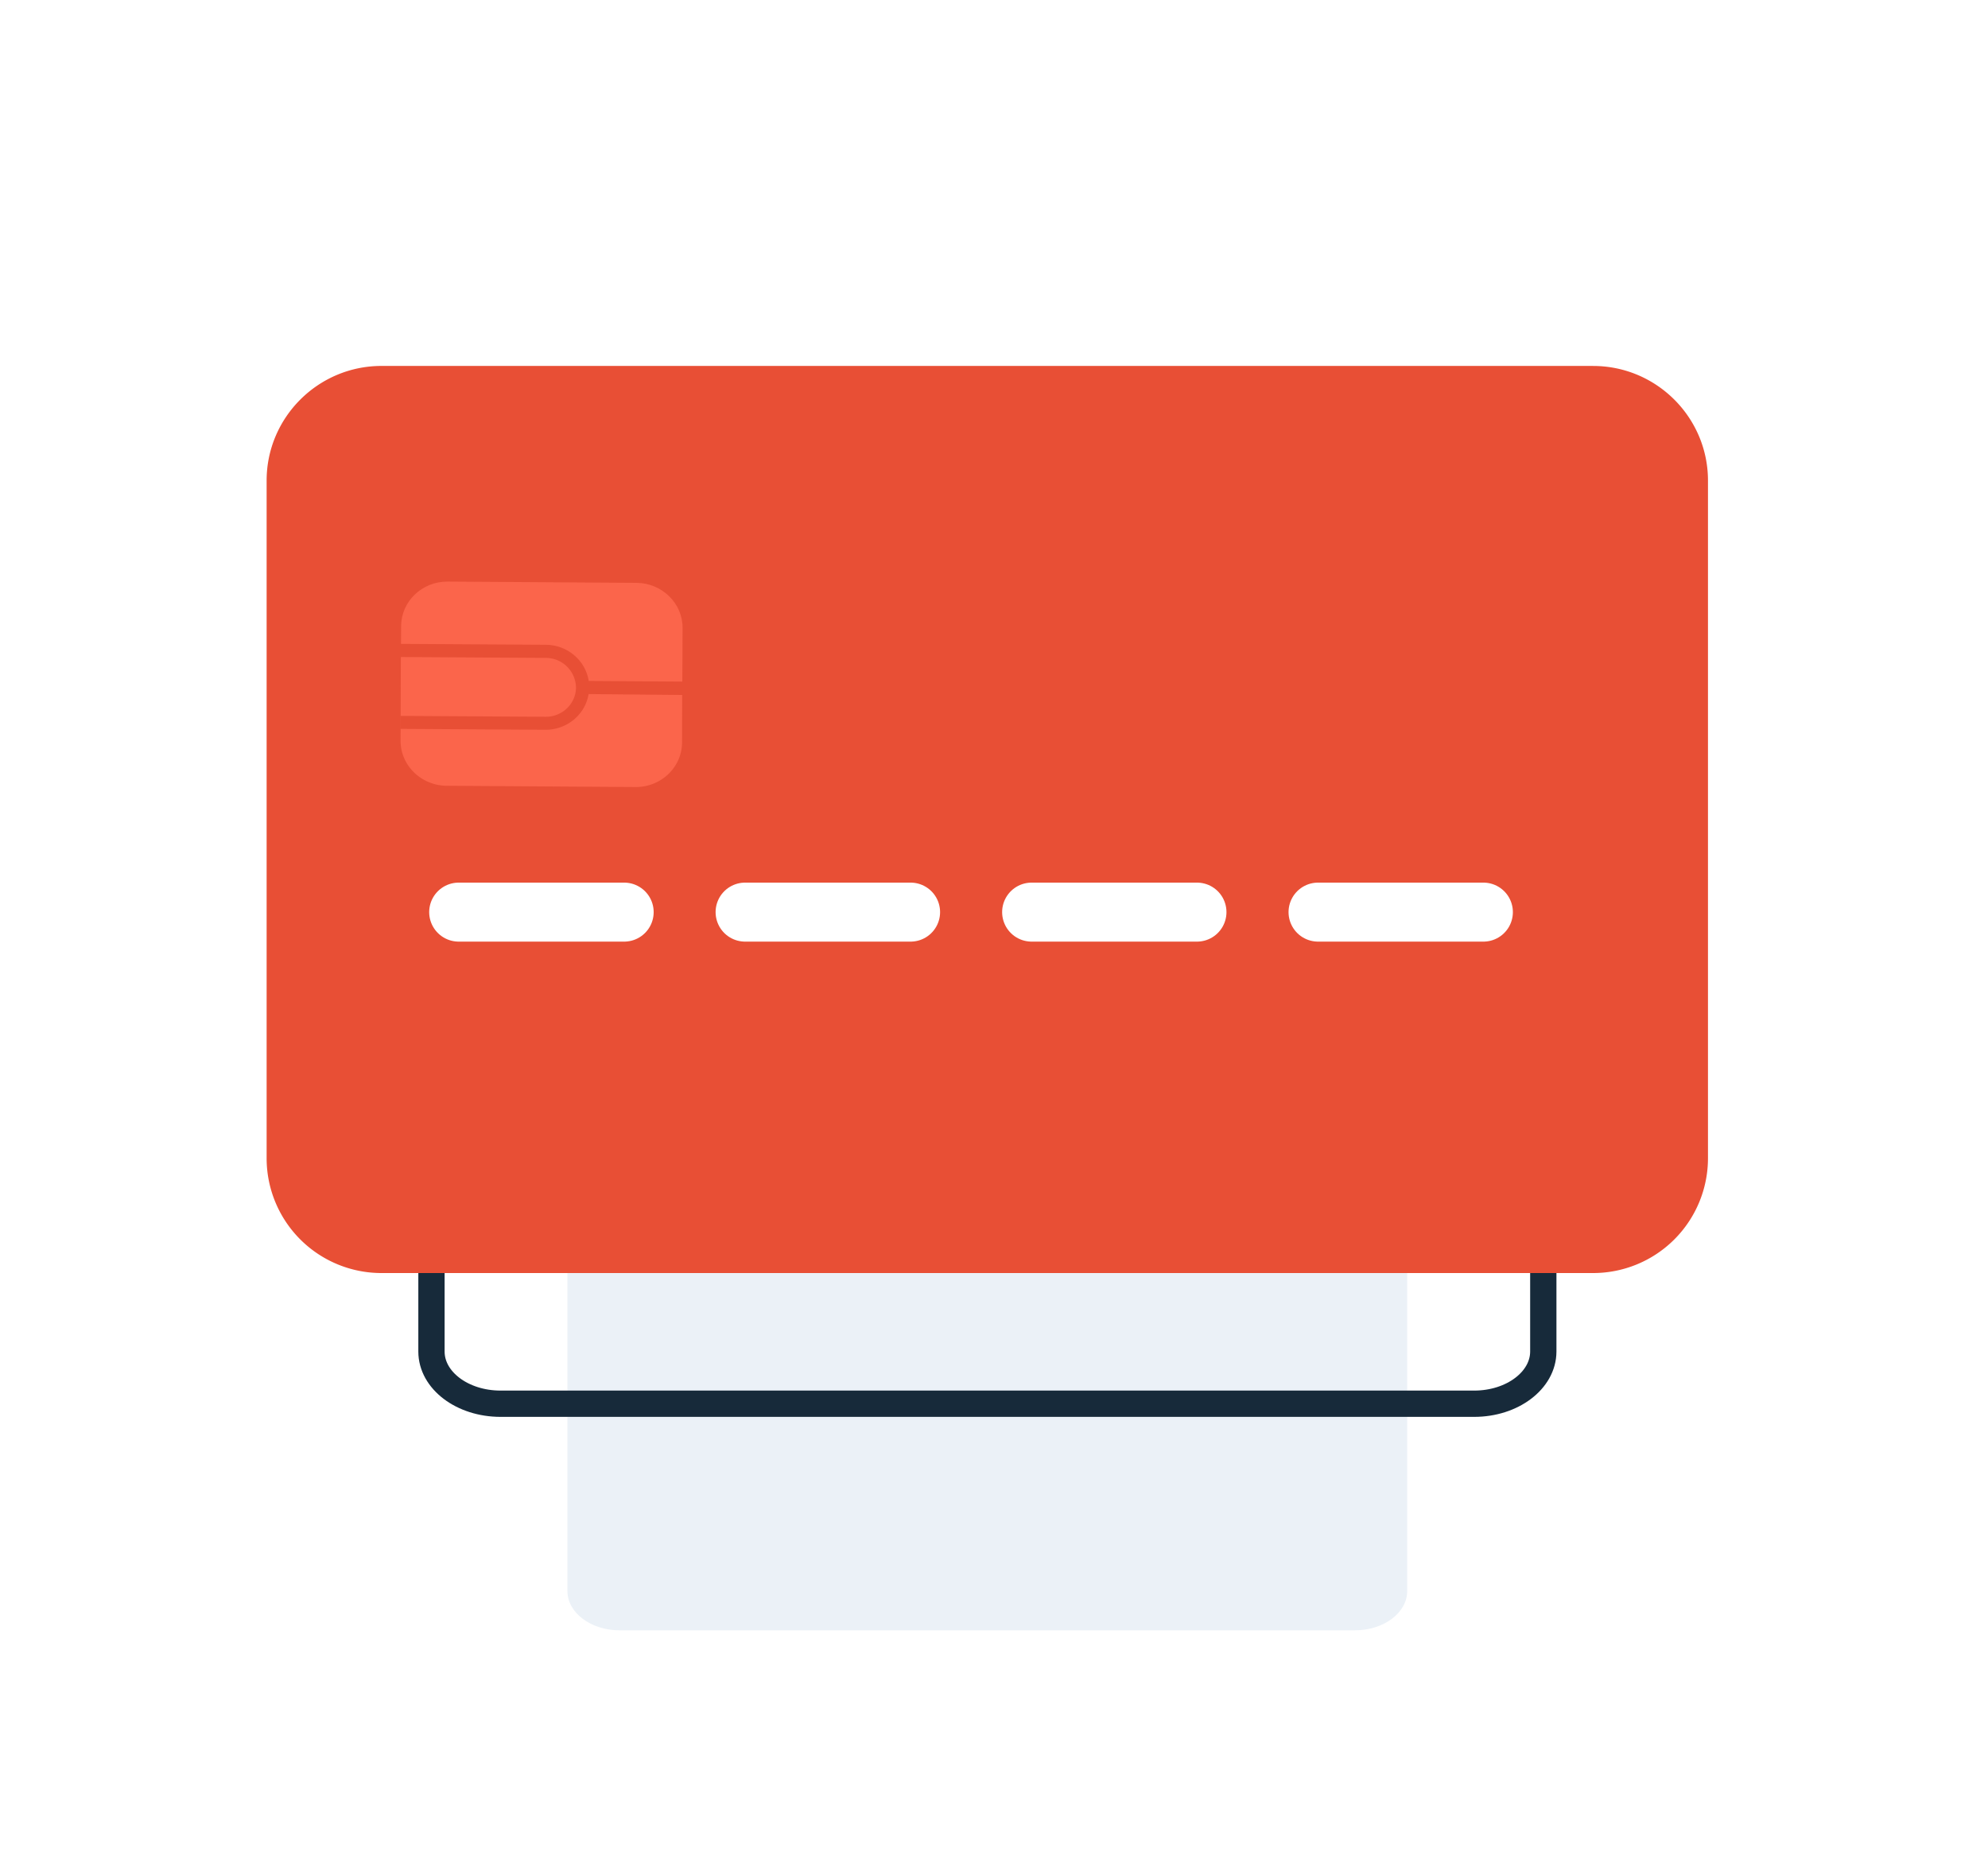 <svg xmlns="http://www.w3.org/2000/svg" width="85" height="80" fill="none"><style><![CDATA[.B{stroke-miterlimit:10}.C{stroke-linecap:round}.D{stroke:#fff}.E{stroke-width:2.523}]]></style><path d="M57.935 69.711H26.493c-1.235 0-2.232-.755-2.232-1.682V45.354c0-.933.997-1.682 2.232-1.682h31.442c1.235 0 2.232.755 2.232 1.682v22.674c0 .933-1.003 1.682-2.232 1.682z" fill="#ebf1f7"/><path d="M65.986 53.044v4.751c-.005 1.23-1.326 2.227-2.955 2.227H21.403c-1.634 0-2.955-.998-2.955-2.232v-4.745" stroke="#172a3a" stroke-width="1.124" stroke-linejoin="round" class="B C"/><g filter="url(#A)"><path d="M68.116 10.596H16.312c-2.707 0-4.912 2.2-4.912 4.902v28.983a4.91 4.91 0 0 0 4.912 4.902h51.803a4.91 4.91 0 0 0 4.912-4.902V15.498c0-2.702-2.205-4.901-4.912-4.901z" fill="#e84f35"/><path d="M19.612 33.95h7.075" class="B C D E"/><path d="M31.858 33.95h7.075" class="B C D E"/><path d="M44.109 33.95h7.069" class="B C D E"/><path d="M56.355 33.95h7.069" class="B C D E"/><path opacity=".81" d="M23.334 22.518c.933.005 1.704.679 1.839 1.548l4.001.027.011-2.292c.005-1.057-.879-1.92-1.968-1.93l-8.083-.054c-1.089-.005-1.979.847-1.984 1.904l-.005.76 6.19.038z" fill="#ff6a51"/><path opacity=".81" d="M25.166 24.627c-.14.868-.917 1.531-1.849 1.526l-6.19-.038v-.555l6.196.038c.717.005 1.3-.555 1.305-1.251a1.29 1.29 0 0 0-1.294-1.267l-6.196-.038-.011 3.575c-.005 1.057.879 1.92 1.968 1.931l8.083.054c1.089.005 1.979-.847 1.984-1.904l.005-2.033-4.001-.038z" fill="#ff6a51"/></g><defs><filter id="A" x=".175" y="4.423" width="84.077" height="61.236" filterUnits="userSpaceOnUse" color-interpolation-filters="sRGB"><feFlood flood-opacity="0" result="A"/><feColorMatrix in="SourceAlpha" values="0 0 0 0 0 0 0 0 0 0 0 0 0 0 0 0 0 0 127 0"/><feOffset dy="5.051"/><feGaussianBlur stdDeviation="5.612"/><feColorMatrix values="0 0 0 0 0.933 0 0 0 0 0.086 0 0 0 0 0.086 0 0 0 0.1 0"/><feBlend in2="A"/><feBlend in="SourceGraphic"/></filter></defs></svg>